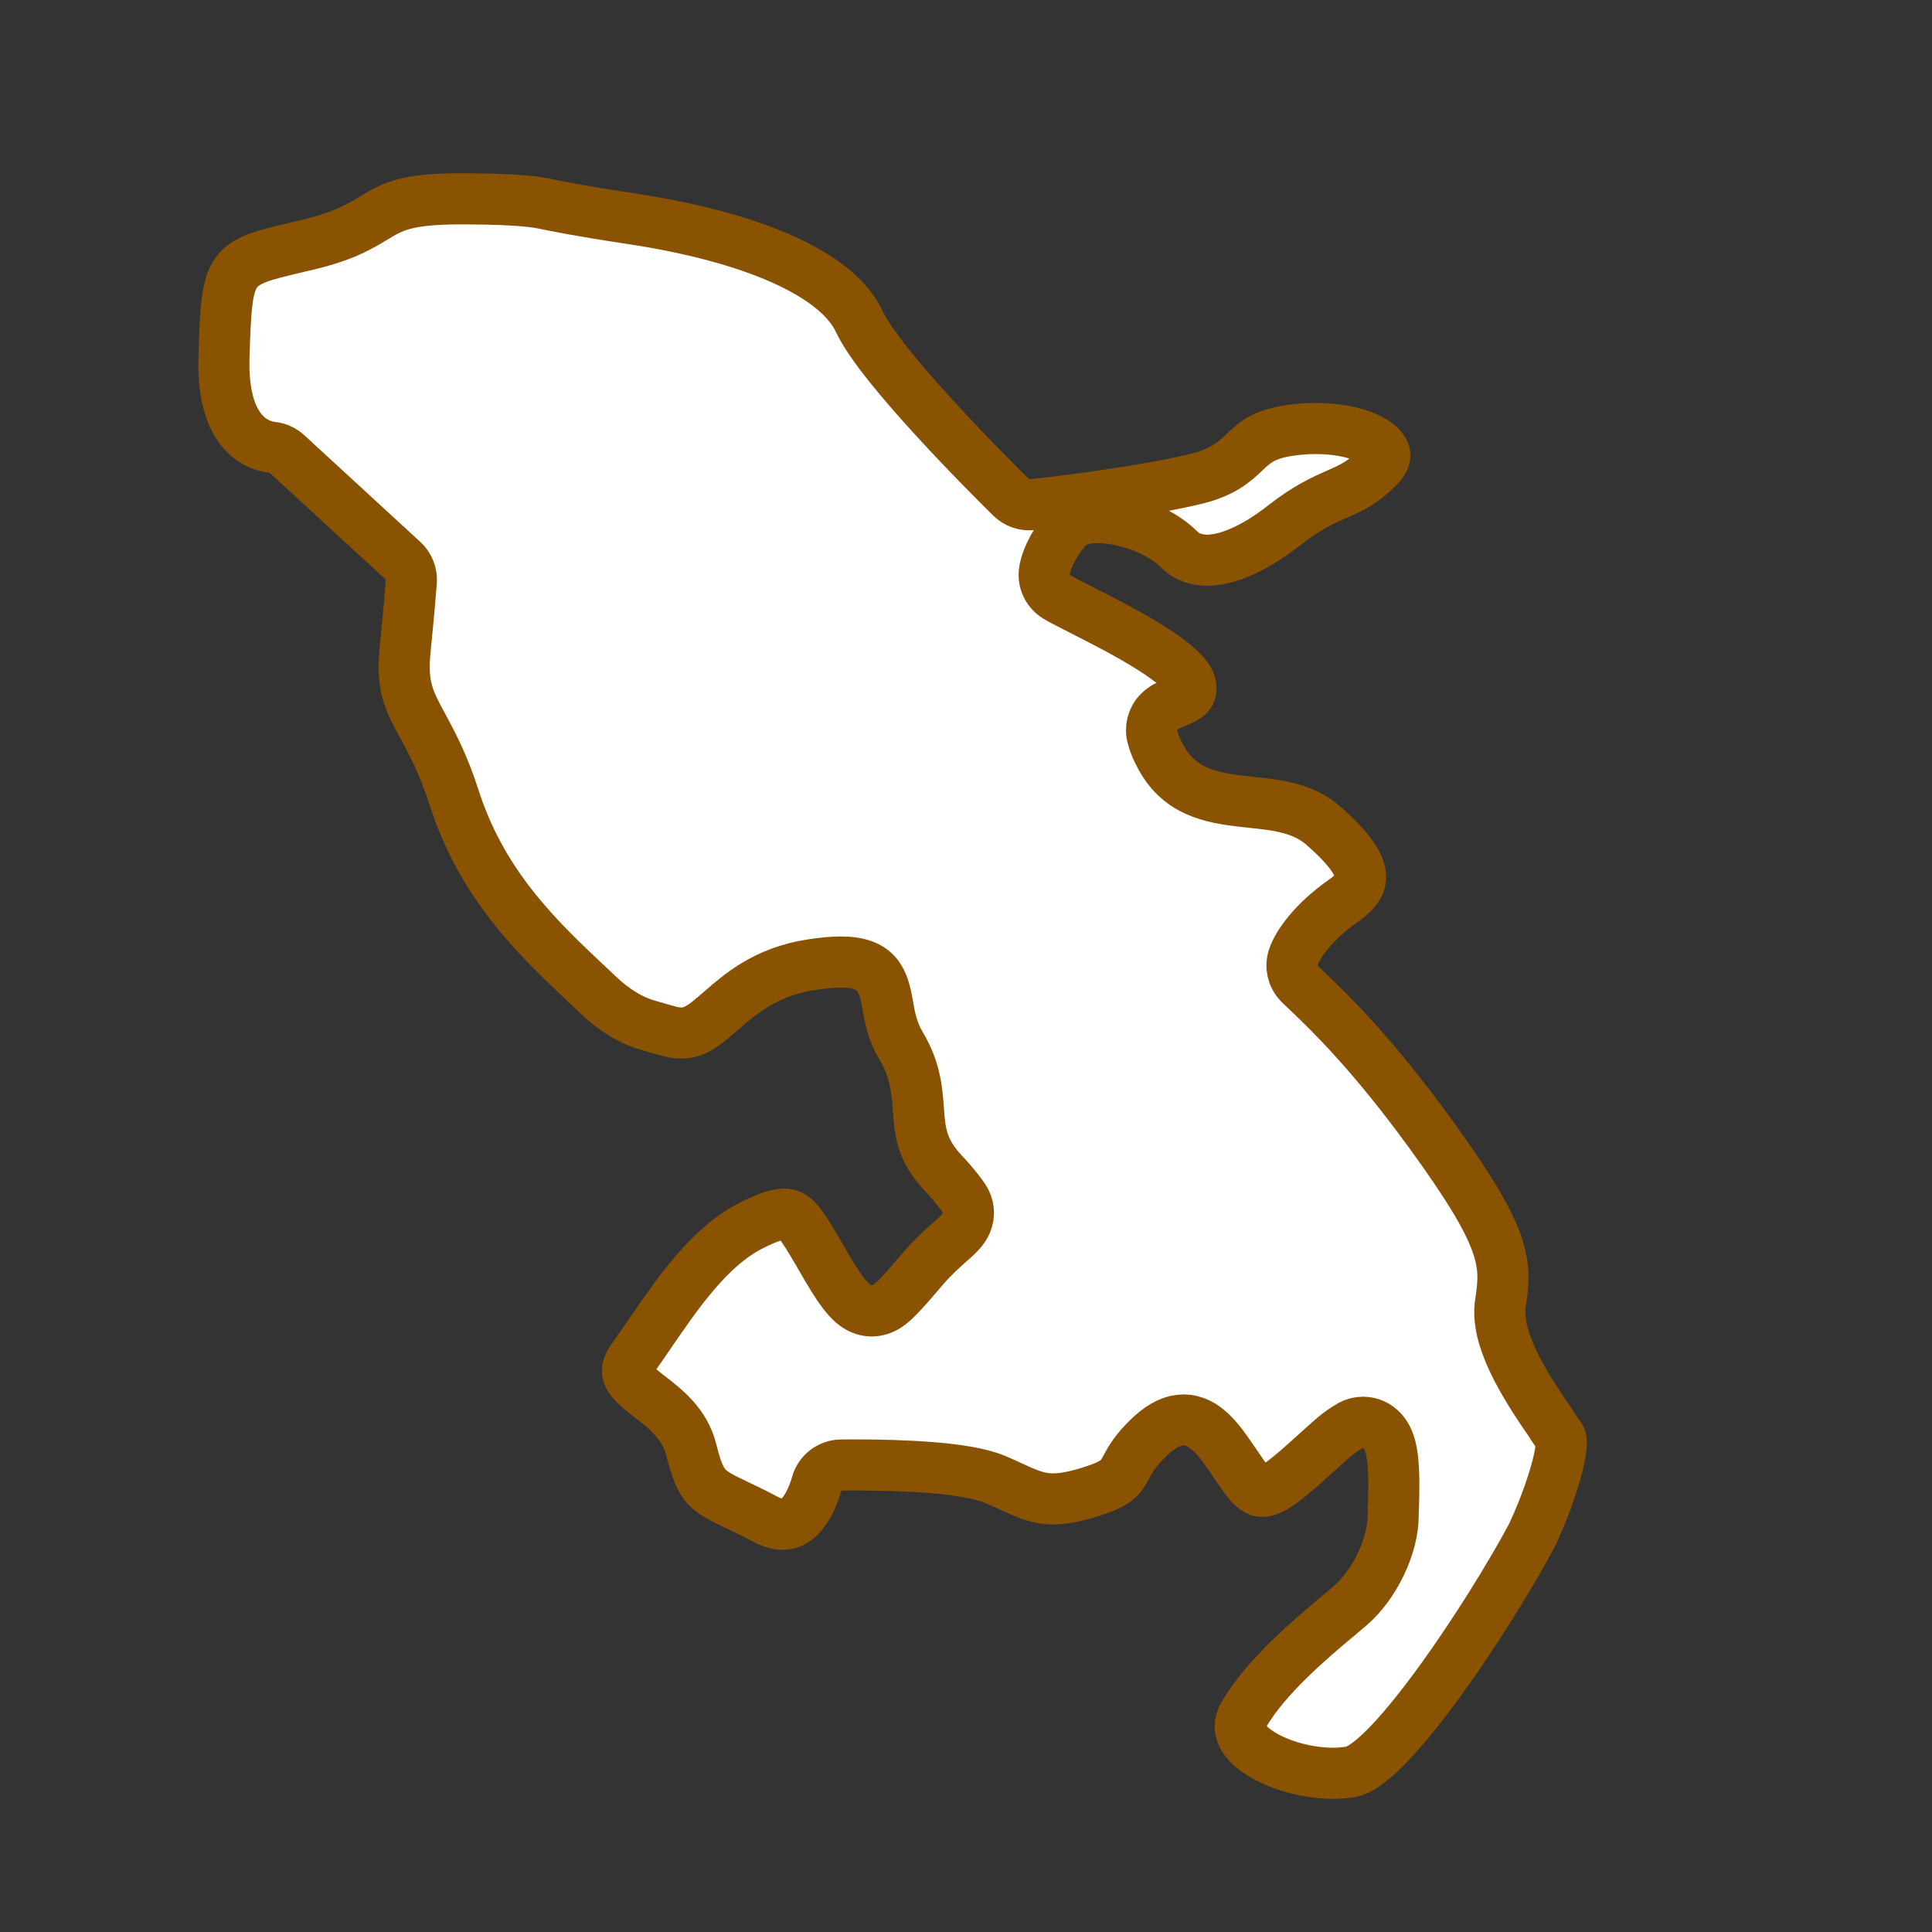 <?xml version='1.0' encoding='UTF-8'?>
<svg xmlns="http://www.w3.org/2000/svg" id="u" data-name="Martinique" viewBox="0 0 453.54 453.54">
  <rect x="0" y="0" width="453.54" height="453.54" fill="#333333" stroke="none"/>
  <defs>
    <style>
      .am {
        fill: #fff;
        stroke: #8A5301;
        stroke-linecap: round;
        stroke-linejoin: round;
        stroke-width: 12px;
      }
    </style>
  </defs>
  <path class="am" d="M364.51,334.79c-7.14-10.24-13.53-20.78-12.27-28.92,1.48-9.54,1.39-15.22-16.56-39.89-13.69-18.82-23.56-28.29-28.31-32.84l-1.02-.97c-.57-.53-1.03-.97-1.37-1.33-1.54-1.61-2.07-3.93-1.39-6.05.98-3.03,4.67-8.36,11.8-13.36,3.87-2.68,3.96-4.62,4-5.35.16-2.97-2.82-7.12-8.85-12.35-4.75-4.12-10.92-4.77-16.89-5.39-7.83-.84-15.9-1.71-20.73-9.89-1.51-2.59-2.06-4.24-2.33-5.3,0-.02-.01-.04-.02-.06-.63-2.12-.04-4.42,1.52-5.98,1.05-1.05,2.3-1.61,3.95-2.28,3.32-1.37,3.63-1.96,3.49-3.72-.43-5.13-17.06-13.57-25.05-17.62-2.82-1.43-5.1-2.58-6.44-3.39-2.08-1.25-3.2-3.62-2.86-6.02.44-3.13,2.91-7.71,5.61-10.41.26-.25.53-.49.83-.69,1.42-.98,3.45-1.48,6.04-1.48,5.8,0,14.25,2.58,19.19,7.52,1.68,1.68,3.79,2.42,6.44,2.5,4.99,0,11.39-2.88,18.07-8.12,5.45-4.27,9.2-5.93,12.5-7.4,3.36-1.47,5.99-2.62,9.67-6.32,2.04-2.03,1.58-3.14,1.4-3.56-1.11-2.69-7.15-5.53-16.17-5.53-1.4,0-2.75.07-4.02.21-7.73.76-9.94,2.85-12.49,5.26-2.38,2.24-5.02,4.73-11.16,6.28-11.2,2.8-32.66,5.56-38.93,6.13-1.77.17-3.52-.46-4.79-1.71-5.07-5-30.65-30.5-35.7-41.37-5.12-10.95-24.72-19.73-53.77-24.09-12.15-1.83-17.69-2.98-20.35-3.54q-5.25-1.08-19.48-1.08c-12.86,0-15.95,1.86-20.23,4.44-3.35,2.03-7.13,4.31-15.53,6.32l-2.48.58c-16.25,3.85-16.57,3.92-17.25,25.67-.27,8.41,1.37,14.5,4.85,18.09,2.25,2.33,4.8,3.05,6.53,3.24,1.27.14,2.47.69,3.41,1.56l27.25,25.06c1.35,1.25,2.07,3.04,1.94,4.88-.17,2.33-.56,7.03-1.47,16.15-.86,8.55,1.02,12.01,4.14,17.74l.14.26c2.11,3.92,4.73,8.79,7.22,16.52,6.14,19.22,17.93,31.41,29.48,42.26l4.23,4q5.85,5.58,11.97,7.28l4.38,1.25c5.37,1.57,7.73-.44,12.69-4.76,4.41-3.84,10.44-9.1,21.07-10.74,2.79-.43,5.06-.64,6.95-.64,8.63,0,10.02,4.2,11.04,10.13.5,2.86,1.05,6.06,3.09,9.44,3.42,5.73,3.79,10.67,4.1,15.02.37,5.05.69,9.41,5.64,14.74,3.41,3.66,4.58,5.42,4.99,6.04,1.22,1.71,1.47,3.95.62,5.91-.7,1.61-1.95,2.74-3.69,4.3l-.34.3c-1.42,1.25-3.69,3.25-6.16,6.12l-.62.73c-5.64,6.61-7.35,8.37-9.97,9-1.09.26-2.23.22-3.29-.13-2.32-.76-4.4-2.57-8.73-9.98l-1.79-3.09c-4.34-7.48-5.75-9.35-8.17-9.35-1.63,0-4.05.83-7.61,2.62-9.78,4.87-17.23,15.72-23.79,25.28-1.35,1.98-2.63,3.85-3.9,5.62-2.39,3.35-2.35,4.6,3.53,9.17,3.77,2.89,8.43,6.46,10.01,12.73,2.21,8.81,3.49,9.43,10.64,12.85,1.84.87,4.04,1.93,6.65,3.31,1.54.82,2.94,1.23,4.17,1.23,5.1,0,7.49-7.87,7.92-9.45.7-2.59,3.02-4.4,5.7-4.46.9-.02,1.96-.02,3.15-.02,11.37,0,26.32.58,32.98,3.37,1.52.63,2.87,1.25,4.1,1.82l.28.13c5.78,2.68,8.95,3.82,17.89,1.06,6.51-2.04,7.21-3.34,8.49-5.69.97-1.81,2.32-4.33,6.01-7.69,2.65-2.4,5.12-3.55,7.56-3.55,5.17,0,8.53,4.96,12.09,10.22l.44.64c.69,1.02,1.4,2.07,2.15,3.08,2.04,2.81,3.31,2.81,3.79,2.81,2.62,0,6.72-3.68,11.91-8.34l.55-.5c1.28-1.16,2.63-2.38,4.08-3.64,1.7-1.48,2.95-2.24,3.59-2.61.81-.58,1.77-.97,2.8-1.09.24-.03.48-.04.72-.04,1.75,0,3.43.76,4.59,2.11,1.95,2.28,2.94,5.69,2.55,17.16-.04,1.03-.07,1.92-.07,2.63,0,7.14-4.37,16.27-10.16,21.23l-2.44,2.06c-6.5,5.43-17.34,14.5-22.53,23.58-1.01,1.77-1.03,3.45-.07,5.14,2.67,4.59,12.32,8.49,21.05,8.49,1.51,0,2.93-.12,4.22-.35,9.25-1.64,32.48-36.81,42.35-55.21,3.92-8.1,7.8-19.97,6.91-23.12-.41-.64-1.08-1.6-1.9-2.77Z"/>
</svg>
